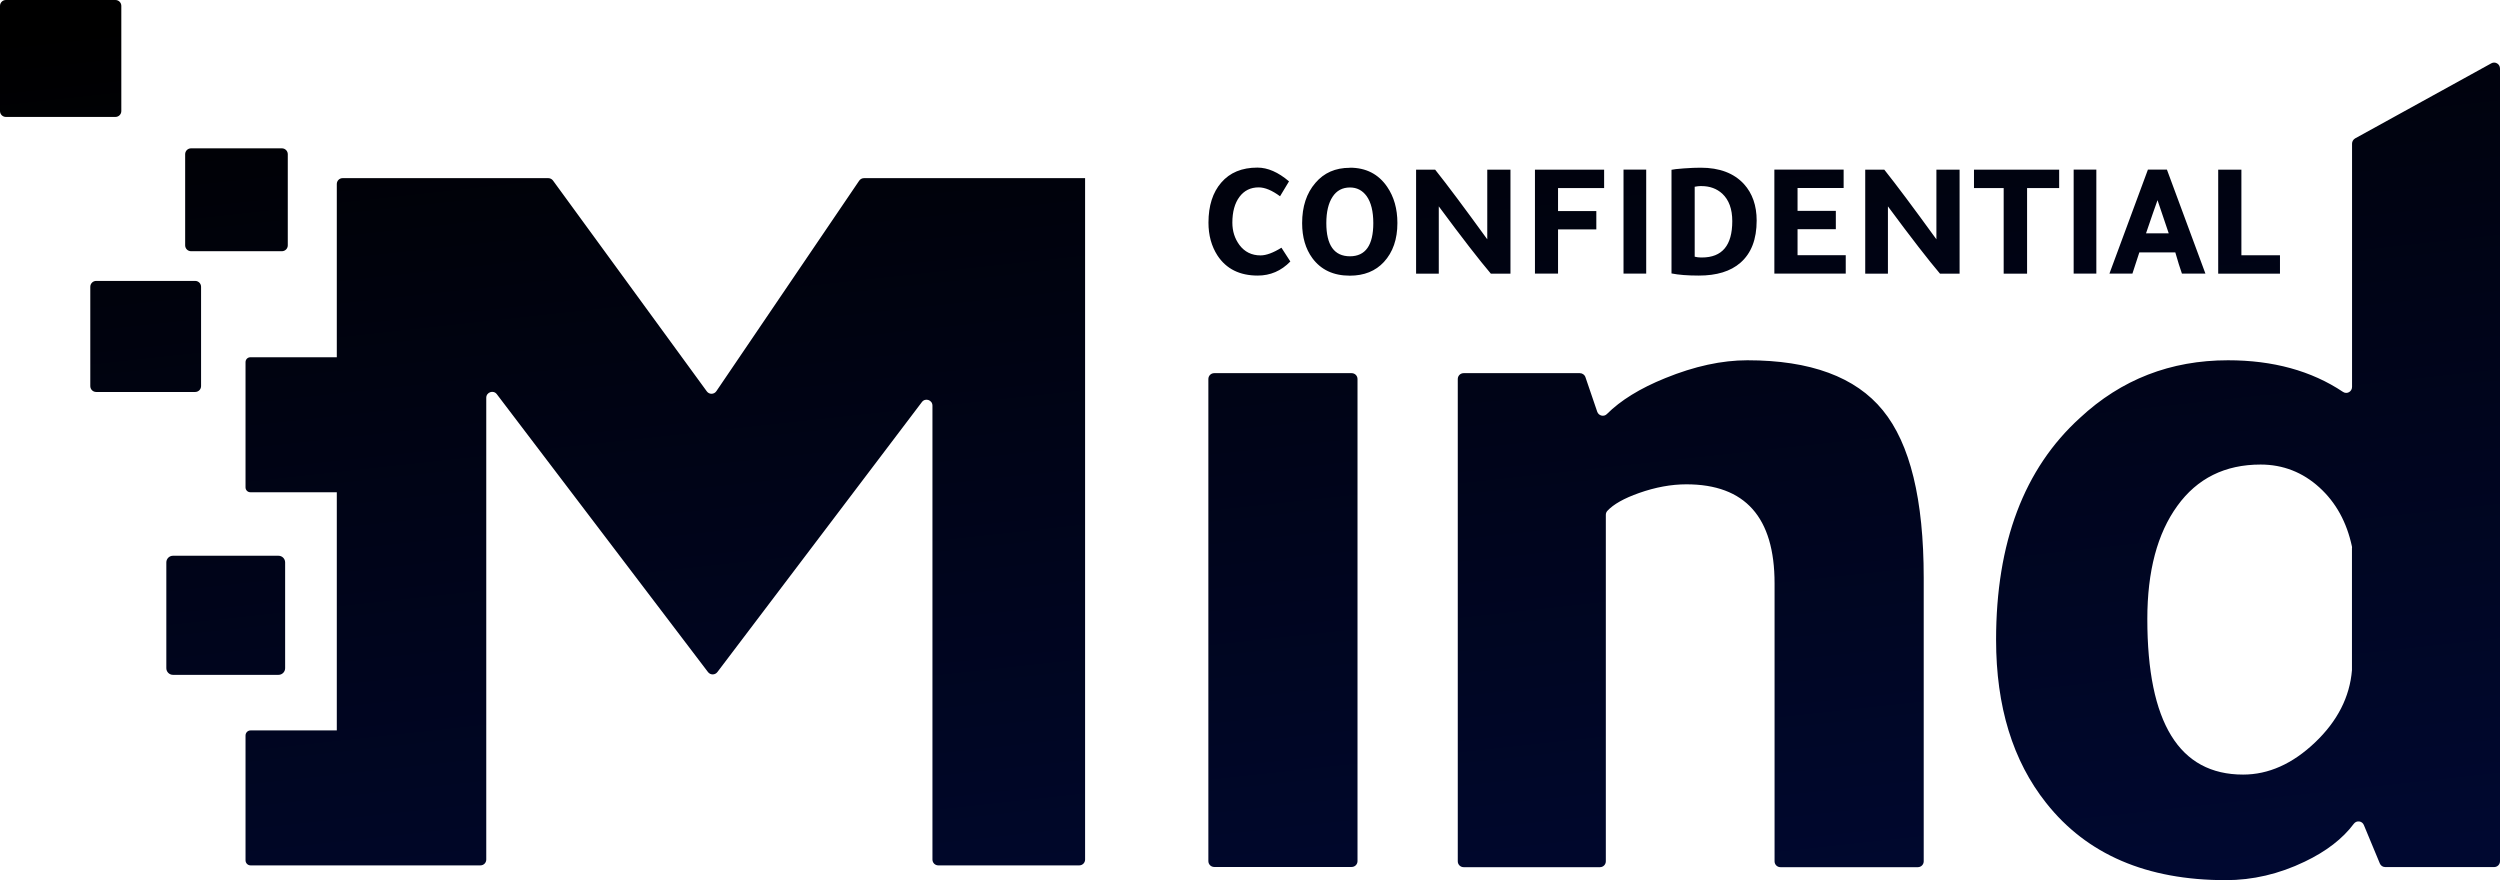 <svg width="1673" height="589" viewBox="0 0 1673 589" fill="none" xmlns="http://www.w3.org/2000/svg">
<path fill-rule="evenodd" clip-rule="evenodd" d="M3.926 0H77.259C79.427 0 81.185 1.762 81.185 3.936V74.316C81.185 76.49 79.427 78.252 77.259 78.252H3.926C1.758 78.252 0 76.49 0 74.316V3.936C0 1.762 1.758 0 3.926 0ZM1573.99 258.874V96.117C1573.99 94.713 1574.8 93.376 1576 92.641L1667.18 42.377C1669.79 40.907 1673 42.845 1673 45.853V576.3C1673 578.506 1671.26 580.244 1669.05 580.244H1596.2C1594.6 580.244 1593.19 579.308 1592.59 577.838L1581.89 552.104C1580.75 549.297 1577 548.829 1575.2 551.235C1567.71 561.261 1556.73 569.75 1542.29 576.634C1525.09 584.923 1507.43 589 1489.5 589C1436.59 589 1396.52 571.822 1369.29 537.332C1346.95 509.192 1335.78 472.764 1335.78 428.181C1335.78 363.145 1354.51 313.616 1391.9 279.661C1419.53 253.928 1452.58 241.094 1490.98 241.094C1521.08 241.094 1546.77 248.113 1567.97 262.283C1570.58 264.021 1573.99 262.082 1573.99 258.941V258.874ZM1573.99 366.688C1573.99 366.688 1573.99 366.086 1573.93 365.752C1570.45 349.443 1563.22 336.275 1552.12 326.182C1541.01 316.09 1527.84 310.876 1512.78 310.876C1488.97 310.876 1470.37 320.1 1457.06 338.548C1443.68 356.996 1436.99 382.195 1436.99 414.278C1436.99 483.659 1458.33 518.349 1501.08 518.349C1518.07 518.349 1534.12 511.197 1549.18 496.894C1564.23 482.59 1572.46 466.414 1573.93 448.501V366.755L1573.99 366.688ZM1075.29 277.121C1073.28 279.127 1069.8 278.258 1068.86 275.517L1060.97 252.39C1060.43 250.786 1058.9 249.717 1057.22 249.717H979.49C977.282 249.717 975.543 251.455 975.543 253.66V576.367C975.543 578.573 977.282 580.311 979.49 580.311H1070.67C1072.88 580.311 1074.62 578.573 1074.62 576.367V344.564C1074.62 343.561 1074.95 342.625 1075.62 341.89C1079.7 337.479 1086.79 333.468 1096.83 329.926C1107.8 326.049 1118.37 324.11 1128.53 324.11C1167.87 324.11 1187.54 346.168 1187.54 390.35V576.367C1187.54 578.573 1189.28 580.311 1191.48 580.311H1283.4C1285.61 580.311 1287.35 578.573 1287.35 576.367V386.673C1287.35 334.27 1278.25 296.906 1259.98 274.581C1241.79 252.257 1211.55 241.094 1169.34 241.094C1152.35 241.094 1134.02 245.038 1114.35 253.059C1097.49 259.877 1084.45 267.964 1075.29 277.121ZM908.447 576.233V253.66C908.447 251.455 906.707 249.717 904.5 249.717H812.585C810.377 249.717 808.638 251.455 808.638 253.66V576.233C808.638 578.439 810.377 580.177 812.585 580.177H904.5C906.707 580.177 908.447 578.439 908.447 576.233ZM856.602 131.342L862.556 121.449L862.623 121.383C855.398 115.233 848.374 112.159 841.484 112.159C831.048 112.159 823.021 115.501 817.267 122.185C811.581 128.735 808.705 137.692 808.705 148.988C808.705 157.41 810.712 164.762 814.725 170.978C820.612 179.935 829.576 184.413 841.685 184.413C850.113 184.413 857.405 181.272 863.493 174.989L857.539 165.765C852.053 169.174 847.371 170.912 843.558 170.912C837.604 170.912 832.921 168.572 829.443 163.96C826.298 159.682 824.693 154.736 824.693 148.988C824.693 141.769 826.298 135.954 829.443 131.743C832.587 127.532 836.868 125.393 842.287 125.393C846.501 125.393 851.251 127.398 856.602 131.342ZM903.362 112.225C914.133 112.225 922.495 116.503 928.315 125.059C932.864 131.743 935.138 139.764 935.138 149.255C935.138 160.083 932.128 168.773 926.107 175.323C920.488 181.406 912.862 184.48 903.296 184.48C892.325 184.48 883.963 180.537 878.21 172.716C873.661 166.5 871.386 158.68 871.386 149.322C871.386 138.227 874.33 129.27 880.283 122.385C886.036 115.634 893.663 112.292 903.296 112.292L903.362 112.225ZM903.396 171.513C913.809 171.497 919.016 164.078 919.016 149.322C919.016 141.502 917.545 135.419 914.534 131.208C911.725 127.398 908.045 125.46 903.43 125.46C898.345 125.46 894.465 127.532 891.723 131.743C888.98 135.954 887.575 141.769 887.575 149.322C887.575 164.078 892.848 171.498 903.396 171.513ZM947.648 113.562V183.143H962.833V138.093C978.487 159.281 990.127 174.254 997.686 183.143H1010.8V113.562H995.278V160.15C979.958 139.029 968.319 123.455 960.425 113.562H947.648ZM1027.19 183.143V183.077H1042.64V153.533H1068.26V141.234H1042.64V125.861H1073.48V113.562H1027.19V183.077H1027.12L1027.19 183.143ZM1101.64 183.077V113.495H1086.46V183.077H1101.64ZM1118.57 183.01V113.629C1119.5 113.362 1122.25 113.028 1126.79 112.693C1131.28 112.359 1135.09 112.225 1138.1 112.225C1150.74 112.225 1160.38 115.902 1167.07 123.187C1172.69 129.404 1175.56 137.558 1175.56 147.584C1175.56 160.15 1171.95 169.508 1164.66 175.858C1158.04 181.606 1148.8 184.413 1136.83 184.413C1129.4 184.413 1123.38 183.946 1118.7 183.01H1118.57ZM1134.09 125.059V171.781C1135.36 172.115 1136.76 172.315 1138.37 172.315H1138.9C1152.48 172.315 1159.24 164.228 1159.24 147.985C1159.24 139.898 1157.03 133.815 1152.55 129.604C1148.87 126.262 1144.25 124.524 1138.57 124.524H1137.9C1136.96 124.524 1135.69 124.658 1134.02 124.992L1134.09 125.059ZM1233.76 113.495H1187.47H1187.4V183.077H1235.17V170.778H1202.92V153.399H1228.54V141.101H1202.92V125.794H1233.76V113.495ZM1248.21 183.143V113.562H1260.99C1268.88 123.455 1280.52 139.029 1295.84 160.15V113.562H1311.36V183.143H1298.25C1290.69 174.254 1279.05 159.281 1263.4 138.093V183.143H1248.21ZM1320.99 125.861H1340.86V183.143H1356.52V125.861H1377.99V113.562H1320.99V125.861ZM1402.87 113.495V183.077H1387.69V113.495H1402.87ZM1450.1 113.495H1437.39L1411.64 183.077H1427.02C1428.43 178.866 1429.97 174.12 1431.64 168.906H1455.72C1457.39 174.788 1458.87 179.467 1460.14 183.077H1475.86L1450.1 113.495ZM1436.12 156.14C1439.6 145.846 1442.21 138.427 1443.81 133.949C1445.69 139.563 1448.16 146.983 1451.31 156.14H1436.12ZM1484.42 183.143V113.562H1499.94V170.845H1525.76V183.143H1484.42ZM578.211 119.212H725.475H725.542H726.141V575.182C726.141 577.383 724.41 579.118 722.214 579.118H627.92C625.724 579.118 623.994 577.383 623.994 575.182V271.447C623.994 267.644 619.203 266.043 616.94 269.045L480.057 449.765C478.46 451.833 475.398 451.833 473.801 449.765L332.46 263.775C330.197 260.773 325.406 262.441 325.406 266.177V575.182C325.406 577.383 323.676 579.118 321.48 579.118H245.785L245.769 579.118L229.315 579.118L167.654 579.118C165.807 579.118 164.309 577.591 164.309 575.708V492.206C164.309 490.323 165.807 488.797 167.654 488.797H225.388V329.406H167.492C165.734 329.406 164.309 327.953 164.309 326.161V242.331C164.309 240.538 165.734 239.085 167.492 239.085H225.388V123.148C225.388 120.947 227.119 119.212 229.315 119.212H366.863C368.128 119.212 369.326 119.813 370.058 120.813L473.003 261.907C474.6 264.109 477.861 264.042 479.391 261.774L574.95 120.947C575.682 119.88 576.88 119.212 578.211 119.212ZM186.369 371.91H115.748C113.295 371.91 111.306 373.904 111.306 376.363V447.153C111.306 449.612 113.295 451.605 115.748 451.605H186.369C188.822 451.605 190.811 449.612 190.811 447.153V376.363C190.811 373.904 188.822 371.91 186.369 371.91ZM127.833 99.266H188.655C190.824 99.266 192.582 101.028 192.582 103.202V164.176C192.582 166.349 190.824 168.112 188.655 168.112H127.833C125.665 168.112 123.907 166.349 123.907 164.176V103.202C123.907 101.028 125.665 99.266 127.833 99.266ZM64.349 187.991H130.628C132.796 187.991 134.554 189.754 134.554 191.927V258.371C134.554 260.545 132.796 262.307 130.628 262.307H64.349C62.181 262.307 60.423 260.545 60.423 258.371V191.927C60.423 189.754 62.181 187.991 64.349 187.991Z" fill="url(#paint0_linear_61_2665)"/>
<defs>
<linearGradient id="paint0_linear_61_2665" x1="233.732" y1="-4.85878e-06" x2="311.77" y2="711.385" gradientUnits="userSpaceOnUse">
<stop/>
<stop offset="1" stop-color="#000830"/>
</linearGradient>
</defs>
</svg>
